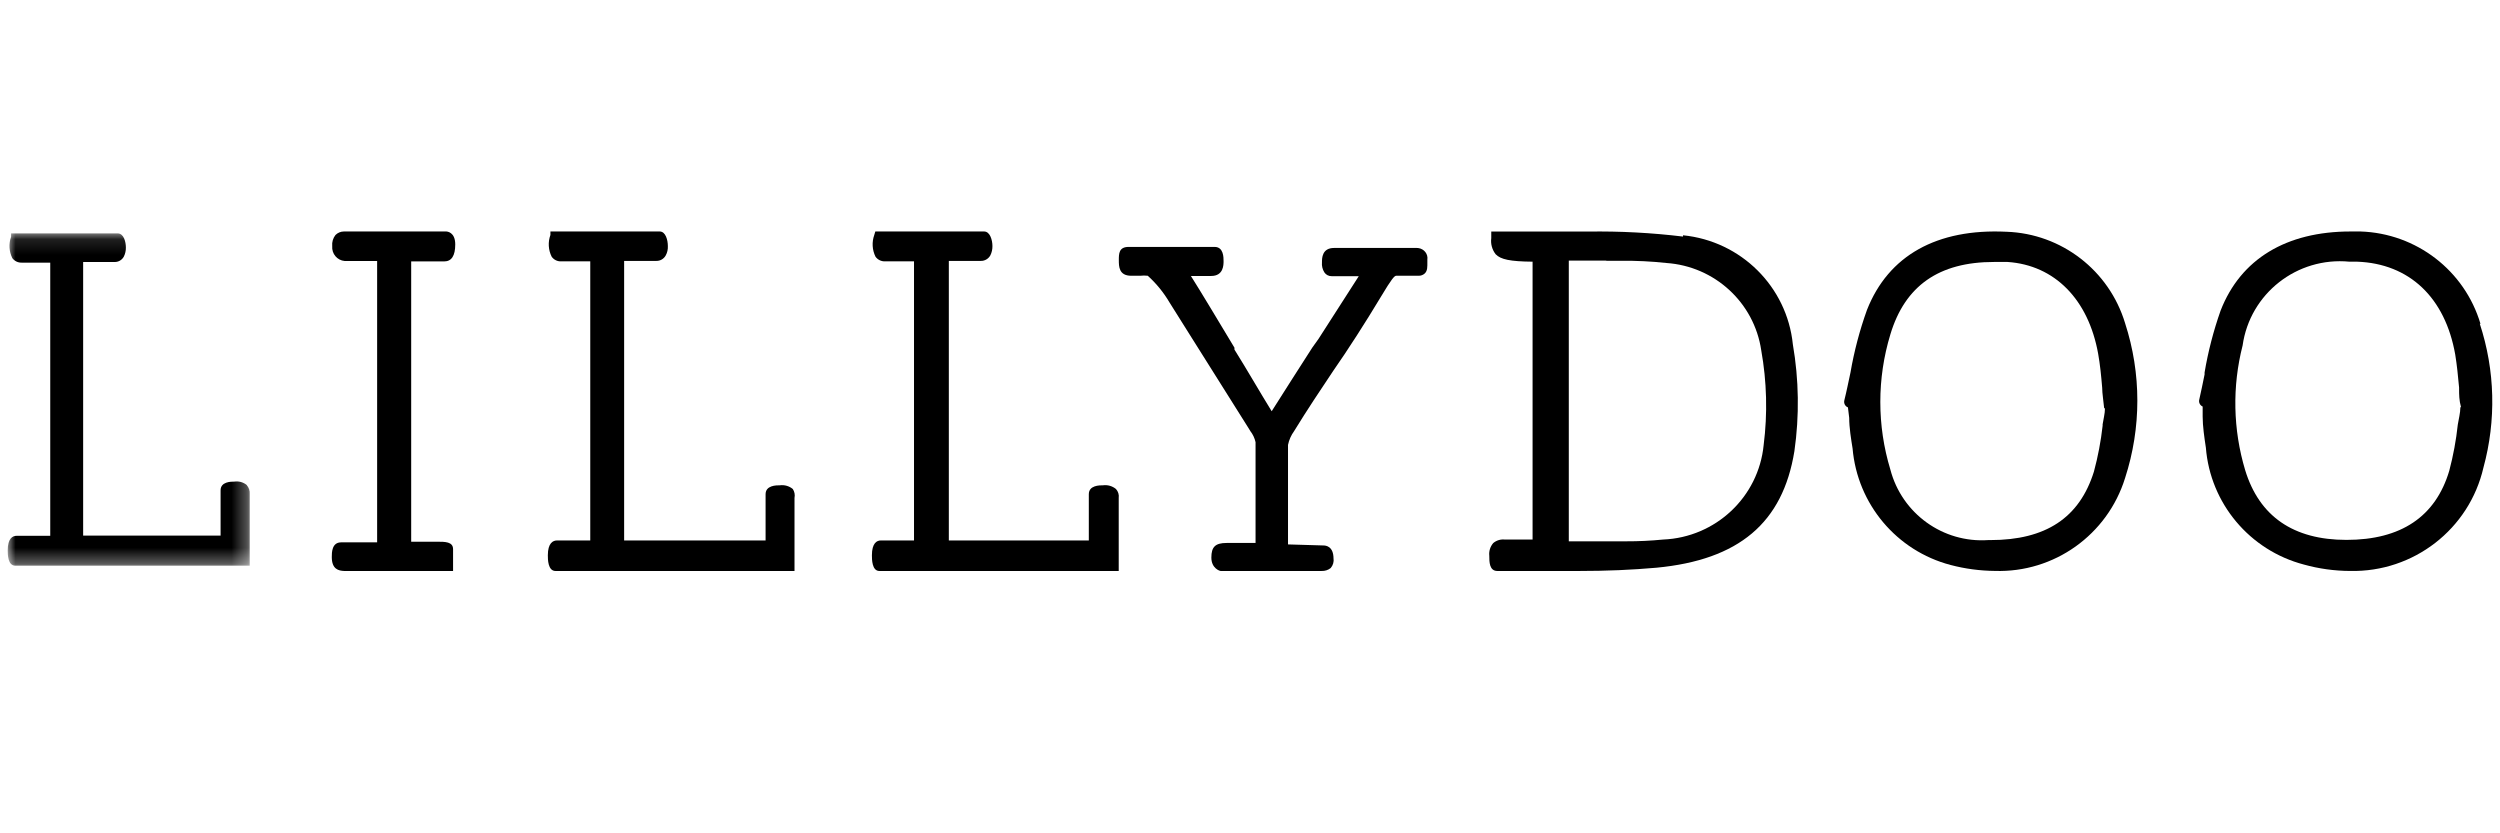 <?xml version="1.0" encoding="UTF-8"?>
<svg width="162px" height="54px" viewBox="0 -15 162 54" version="1.1" xmlns="http://www.w3.org/2000/svg" xmlns:xlink="http://www.w3.org/1999/xlink">
    <title>Group 21 Copy 2</title>
    <defs>
        <polygon id="path-1" points="0.256 0.31 76.825 0.31 76.825 28 0.256 28"></polygon>
        <polygon id="path-3" points="0 0.124 15.684 0.124 15.684 21.656 0 21.656"></polygon>
    </defs>
    <g id="Desktop" stroke="none" stroke-width="1" fill="none" fill-rule="evenodd">
        <g id="Trialpack-page-Header-1" transform="translate(-875, -324)">
            <g id="Group-21-Copy-2" transform="translate(875, 324)">
                <path d="M104.05,1.9 L105.047,1.9 C106.026,1.888 107.005,1.935 107.979,2.042 C111.112,2.255 113.673,4.611 114.128,7.699 C114.491,9.727 114.544,11.796 114.285,13.839 C113.953,17.21 111.172,19.824 107.765,19.963 C106.971,20.041 106.173,20.079 105.375,20.077 L103.382,20.077 L101.658,20.077 L101.658,1.887 L103.196,1.887 L104.121,1.887 M109.06,0.33 C107.025,0.083 104.976,-0.025 102.926,0.005 L99.894,0.005 L97.047,0.005 L96.634,0.005 L96.634,0.429 C96.585,0.802 96.687,1.178 96.919,1.476 C97.247,1.815 97.857,1.943 99.311,1.957 L99.311,19.963 L97.517,19.963 C97.245,19.932 96.972,20.014 96.763,20.19 C96.568,20.416 96.474,20.713 96.506,21.01 C96.506,21.407 96.506,22 97.033,22 L99.311,22 L102.27,22 C104.136,22 105.744,21.929 107.339,21.788 C112.676,21.278 115.523,18.888 116.277,14.235 C116.605,11.938 116.571,9.604 116.177,7.317 C115.797,3.579 112.822,0.623 109.06,0.246" id="Fill-4" fill="#000000"></path>
                <path d="M136.4,11.482 C136.4,11.799 136.304,12.143 136.25,12.502 L136.25,12.585 C136.138,13.59 135.95,14.584 135.686,15.561 C134.753,18.551 132.567,19.997 128.98,19.997 L128.842,19.997 C125.906,20.2 123.24,18.279 122.494,15.423 C121.628,12.571 121.628,9.525 122.494,6.674 C123.442,3.518 125.641,1.975 129.214,1.975 L130.093,1.975 C133.144,2.182 135.33,4.401 135.961,7.927 C136.085,8.63 136.153,9.305 136.222,10.132 C136.222,10.504 136.304,10.945 136.346,11.427 M130.025,0.018 C125.502,-0.202 122.37,1.562 120.983,5.075 C120.508,6.397 120.149,7.757 119.911,9.14 C119.787,9.705 119.664,10.339 119.512,10.945 C119.465,11.134 119.565,11.329 119.746,11.399 L119.828,12.075 C119.828,12.722 119.951,13.453 120.047,14.059 C120.359,17.668 122.901,20.691 126.396,21.61 C127.333,21.858 128.299,21.987 129.268,21.996 C133.111,22.119 136.565,19.655 137.706,15.974 C138.765,12.715 138.765,9.203 137.706,5.944 C136.674,2.524 133.585,0.143 130.025,0.018" id="Fill-6" fill="#000000"></path>
                <path d="M159.432,11.385 C159.432,11.757 159.321,12.157 159.265,12.515 C159.157,13.525 158.972,14.525 158.712,15.507 C157.825,18.484 155.581,19.985 152.051,19.985 C148.603,19.985 146.401,18.455 145.487,15.465 C144.698,12.836 144.641,10.045 145.321,7.388 C145.795,4.024 148.848,1.629 152.245,1.957 L152.744,1.957 C156.136,2.081 158.45,4.286 159.1,7.981 C159.21,8.656 159.279,9.359 159.349,10.117 L159.349,10.199 C159.349,10.544 159.349,10.944 159.474,11.385 M160.734,5.981 C159.709,2.531 156.579,0.12 152.965,0 L152.313,0 C148.16,0 145.196,1.778 143.895,5.127 C143.435,6.433 143.086,7.774 142.857,9.139 L142.857,9.262 C142.746,9.8 142.635,10.365 142.51,10.903 C142.468,11.084 142.561,11.269 142.732,11.344 L142.732,11.991 C142.732,12.611 142.843,13.369 142.94,14.003 C143.225,17.618 145.774,20.659 149.295,21.584 C150.269,21.855 151.275,21.994 152.286,21.998 C156.399,22.089 160.009,19.289 160.927,15.299 C161.764,12.237 161.683,8.998 160.691,5.981" id="Fill-8" fill="#000000"></path>
                <g id="Group-12" transform="translate(0.5, 0)">
                    <mask id="mask-4" fill="white">
                        <use xlink:href="#path-3"></use>
                    </mask>
                    <g id="Clip-11"></g>
                    <path d="M15.505,16.442 C15.279,16.251 14.983,16.165 14.691,16.208 C14.473,16.208 13.794,16.208 13.794,16.774 L13.794,19.706 L4.888,19.706 L4.888,1.978 L6.924,1.978 C7.171,1.984 7.401,1.852 7.522,1.632 C7.615,1.448 7.661,1.244 7.657,1.037 C7.657,0.677 7.522,0.124 7.128,0.124 L0.217,0.124 L0.217,0.346 C0.056,0.799 0.085,1.299 0.299,1.729 C0.444,1.921 0.672,2.029 0.909,2.019 L1.765,2.019 L2.756,2.019 L2.756,19.72 L0.584,19.72 C0.312,19.72 -0,19.886 -0,20.661 C-0,20.909 -0,21.656 0.488,21.656 L15.681,21.656 L15.681,20.052 L15.681,17.01 C15.699,16.802 15.63,16.596 15.492,16.442" id="Fill-10" fill="#000000" mask="url(#mask-4)"></path>
                </g>
                <path d="M27.728,1.94 L28.783,1.94 C29.261,1.94 29.5,1.572 29.5,0.837 C29.5,0.029 28.966,0 28.909,0 L22.287,0 C22.082,0 21.884,0.082 21.739,0.228 C21.579,0.431 21.502,0.69 21.528,0.949 C21.487,1.441 21.848,1.872 22.336,1.913 C22.39,1.918 22.444,1.917 22.498,1.912 L23.904,1.912 L24.438,1.912 L24.438,20.145 L22.104,20.145 C21.5,20.145 21.5,20.811 21.5,21.094 C21.5,21.887 21.936,21.986 22.315,22 L25.858,22 L29.359,22 L29.359,20.584 C29.359,20.103 28.839,20.103 28.333,20.103 L26.645,20.103 L26.645,1.94 L27.728,1.94 Z" id="Fill-13" fill="#000000"></path>
                <path d="M51.373,16.687 C51.139,16.495 50.839,16.409 50.54,16.447 C50.304,16.447 49.61,16.447 49.61,17.026 L49.61,20.021 L40.444,20.021 L40.444,1.907 L42.527,1.907 C42.779,1.914 43.015,1.778 43.138,1.554 C43.24,1.369 43.288,1.158 43.277,0.946 C43.277,0.564 43.138,0 42.749,0 L35.667,0 L35.667,0.226 C35.499,0.688 35.529,1.201 35.75,1.638 C35.895,1.839 36.13,1.951 36.375,1.935 L37.236,1.935 L38.249,1.935 L38.249,20.021 L36.097,20.021 C35.833,20.021 35.5,20.191 35.5,20.983 C35.5,21.237 35.5,22 36,22 L51.484,22 L51.484,20.375 L51.484,17.266 C51.525,17.066 51.485,16.857 51.373,16.687" id="Fill-15" fill="#000000"></path>
                <path d="M72.314,16.687 C72.08,16.495 71.78,16.409 71.482,16.447 C71.247,16.447 70.555,16.447 70.555,17.026 L70.555,20.021 L61.484,20.021 L61.484,1.907 L63.562,1.907 C63.813,1.911 64.045,1.775 64.171,1.554 C64.267,1.366 64.313,1.157 64.31,0.946 C64.31,0.564 64.157,0 63.77,0 L56.721,0 L56.653,0.226 C56.487,0.688 56.517,1.2 56.735,1.638 C56.882,1.837 57.115,1.948 57.358,1.935 L58.217,1.935 L59.228,1.935 L59.228,20.021 L57.082,20.021 C56.818,20.021 56.5,20.191 56.5,20.983 C56.5,21.237 56.5,22 56.985,22 L72.493,22 L72.493,21.576 L72.493,20.644 L72.493,20.375 L72.493,17.266 C72.523,17.056 72.456,16.842 72.314,16.687" id="Fill-17" fill="#000000"></path>
                <path d="M91.759,1.067 L89.347,1.067 L86.453,1.067 C85.663,1.067 85.663,1.731 85.663,2.002 C85.642,2.229 85.697,2.457 85.82,2.652 C85.924,2.81 86.106,2.901 86.299,2.897 L88.048,2.897 L85.439,6.961 L85.043,7.515 C84.182,8.871 83.294,10.226 82.405,11.648 C81.628,10.388 80.797,8.939 79.992,7.652 L79.992,7.53 C78.891,5.701 77.847,3.953 77.17,2.883 L78.482,2.883 C79.287,2.883 79.287,2.165 79.287,1.92 C79.287,1.677 79.287,1 78.708,1 L73.135,1 C72.5,1 72.5,1.446 72.5,1.853 C72.5,2.26 72.5,2.869 73.305,2.869 L73.883,2.869 C74.047,2.85 74.213,2.85 74.376,2.869 C74.935,3.376 75.41,3.961 75.787,4.603 L76.902,6.379 L80.924,12.773 L81.022,12.935 C81.188,13.148 81.303,13.393 81.36,13.653 L81.36,18.638 L81.36,20.184 L79.484,20.184 C78.751,20.184 78.496,20.441 78.496,21.132 C78.496,21.823 79.033,21.999 79.102,21.999 L85.636,21.999 C85.851,22.009 86.062,21.942 86.229,21.809 C86.381,21.632 86.448,21.4 86.412,21.173 L86.412,21.199 C86.412,20.4 85.918,20.346 85.762,20.346 L83.463,20.278 L83.463,18.801 L83.463,13.829 C83.529,13.509 83.663,13.205 83.859,12.935 C84.69,11.58 85.594,10.226 86.383,9.047 C87.328,7.693 88.487,5.89 89.487,4.223 C90.192,3.045 90.361,2.869 90.474,2.869 L90.686,2.869 L91.477,2.869 L91.929,2.869 C92.075,2.873 92.218,2.818 92.324,2.72 C92.508,2.544 92.493,2.286 92.493,1.975 L92.493,1.826 C92.548,1.463 92.286,1.126 91.907,1.074 C91.872,1.069 91.838,1.067 91.802,1.067" id="Fill-19" fill="#000000"></path>
            </g>
        </g>
    </g>
</svg>
